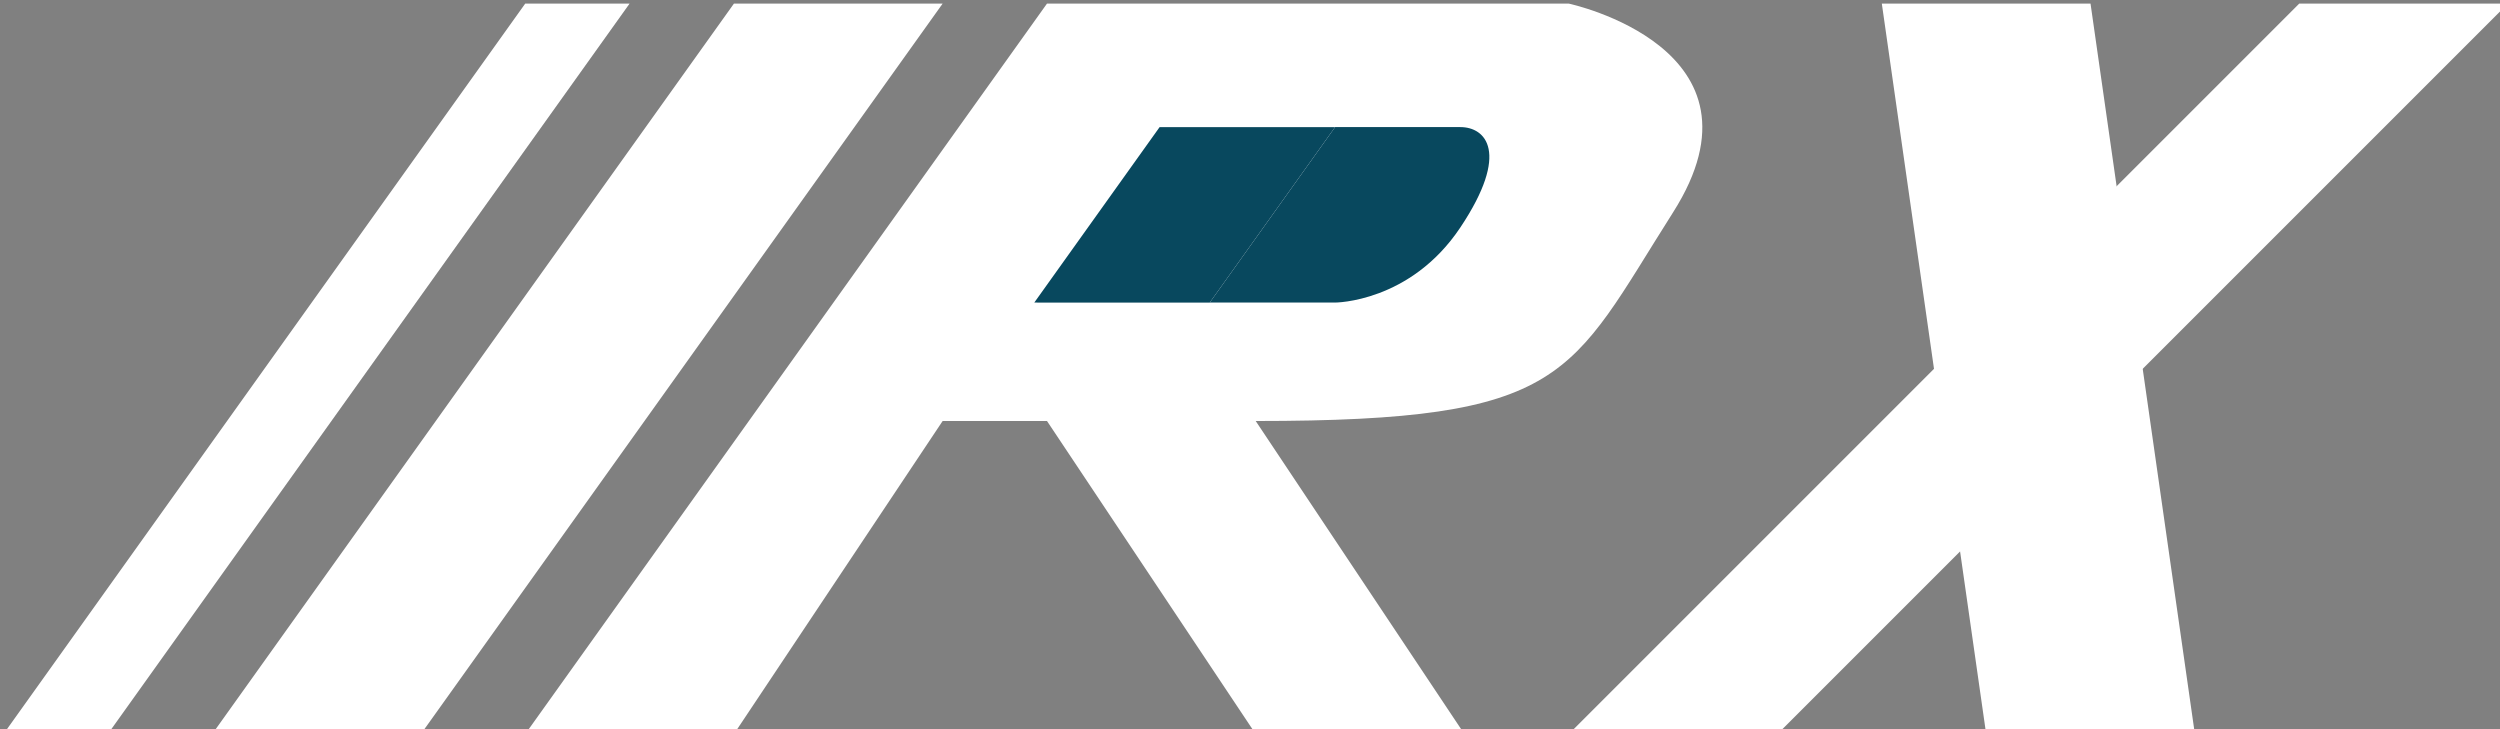 <?xml version="1.0" encoding="UTF-8" standalone="no"?>
<!-- Created with Inkscape (http://www.inkscape.org/) -->

<svg
   xmlns:dc="http://purl.org/dc/elements/1.1/"
   xmlns:cc="http://creativecommons.org/ns#"
   xmlns:rdf="http://www.w3.org/1999/02/22-rdf-syntax-ns#"
   xmlns:svg="http://www.w3.org/2000/svg"
   xmlns="http://www.w3.org/2000/svg"
   xmlns:sodipodi="http://sodipodi.sourceforge.net/DTD/sodipodi-0.dtd"
   xmlns:inkscape="http://www.inkscape.org/namespaces/inkscape"
   width="19.525mm"
   height="5.695mm"
   viewBox="0 0 19.525 5.695"
   version="1.1"
   id="svg8"
   inkscape:version="0.92.4 (5da689c313, 2019-01-14)"
   sodipodi:docname="Homepage-logo-2.svg">
  <rect x="0" y="0" width="19.525" height="5.695" fill="#808080" stroke="none"/>
  <defs
     id="defs2" />
  <sodipodi:namedview
     id="base"
     pagecolor="#ffffff"
     bordercolor="#666666"
     borderopacity="1.0"
     inkscape:pageopacity="0.0"
     inkscape:pageshadow="2"
     inkscape:zoom="0.35"
     inkscape:cx="-446.35191"
     inkscape:cy="-103.2475"
     inkscape:document-units="mm"
     inkscape:current-layer="layer1"
     showgrid="false"
     fit-margin-top="0"
     fit-margin-left="0"
     fit-margin-right="0"
     fit-margin-bottom="0"
     inkscape:window-width="1920"
     inkscape:window-height="1001"
     inkscape:window-x="-9"
     inkscape:window-y="-9"
     inkscape:window-maximized="1" />
  <g
     inkscape:label="Layer 1"
     inkscape:groupmode="layer"
     id="layer1"
     transform="translate(-184.999,-146.059)">
    <g
       id="g5312"
       transform="translate(181.159,1584.426)">
      <g
         style="fill:#ffffff;fill-opacity:1"
         id="g4871-0"
         transform="matrix(0.163,0,0,0.163,-10.803,-1454.08)">
        <path
           style="fill:#ffffff;fill-opacity:1;stroke:none;stroke-width:1px;stroke-linecap:butt;stroke-linejoin:miter;stroke-opacity:1"
           d="m 115,131.571 25,-35 h 25 c 0,0 10,2.128 5,10 -5,7.872 -5,10 -20,10 -15,0 -15,0 -15,0 l -10,15 z"
           id="path4664-0-0"
           inkscape:connector-curvature="0" />
        <path
           style="fill:#ffffff;fill-opacity:1;stroke:none;stroke-width:1px;stroke-linecap:butt;stroke-linejoin:miter;stroke-opacity:1"
           d="m 140,116.571 10,15 h 10 l -10,-15"
           id="path4666-2-7"
           inkscape:connector-curvature="0" />
        <path
           style="fill:#ffffff;fill-opacity:1;stroke:none;stroke-width:1px;stroke-linecap:butt;stroke-linejoin:miter;stroke-opacity:1"
           d="m 165,131.571 35,-35 h 10 l -35,35 z"
           id="path4668-4-0"
           inkscape:connector-curvature="0" />
        <path
           style="fill:#ffffff;fill-opacity:1;stroke:none;stroke-width:1px;stroke-linecap:butt;stroke-linejoin:miter;stroke-opacity:1"
           d="m 190,96.571 h -10 l 5,35 h 10 z"
           id="path4670-3-9"
           inkscape:connector-curvature="0" />
        <path
           style="fill:#ffffff;fill-opacity:1;stroke:none;stroke-width:1px;stroke-linecap:butt;stroke-linejoin:miter;stroke-opacity:1"
           d="m 135,96.571 h -10 l -25,35 h 10 z"
           id="path4676-4-6"
           inkscape:connector-curvature="0" />
        <path
           style="fill:#ffffff;fill-opacity:1;stroke:none;stroke-width:1px;stroke-linecap:butt;stroke-linejoin:miter;stroke-opacity:1"
           d="M 120,96.571 95,131.571 h -5 l 25,-35 z"
           id="path4678-8-5-5"
           inkscape:connector-curvature="0" />
      </g>
      <g
         style="fill:#08485e;fill-opacity:1;stroke:none"
         transform="matrix(0.143,0,0,0.143,-5.038,-1461.194)"
         id="g4722-5-1">
        <path
           style="fill:#08485e;fill-opacity:1;stroke:none;stroke-width:0.274px;stroke-linecap:butt;stroke-linejoin:miter;stroke-opacity:1"
           d="m 135,166.571 -6.845,9.583 H 135 c 0,0 4.107,0 6.845,-4.107 2.738,-4.107 1.369,-5.476 0,-5.476 -1.369,0 -6.845,0 -6.845,0 z"
           id="path4710-0-9"
           inkscape:connector-curvature="0" />
        <path
           style="fill:#08485e;fill-opacity:1;stroke:none;stroke-width:0.274px;stroke-linecap:butt;stroke-linejoin:miter;stroke-opacity:1"
           d="M 128.155,176.155 135,166.571 h -9.583 l -6.845,9.583 z"
           id="path4712-2-5"
           inkscape:connector-curvature="0" />
      </g>
    </g>
  </g>
</svg>

